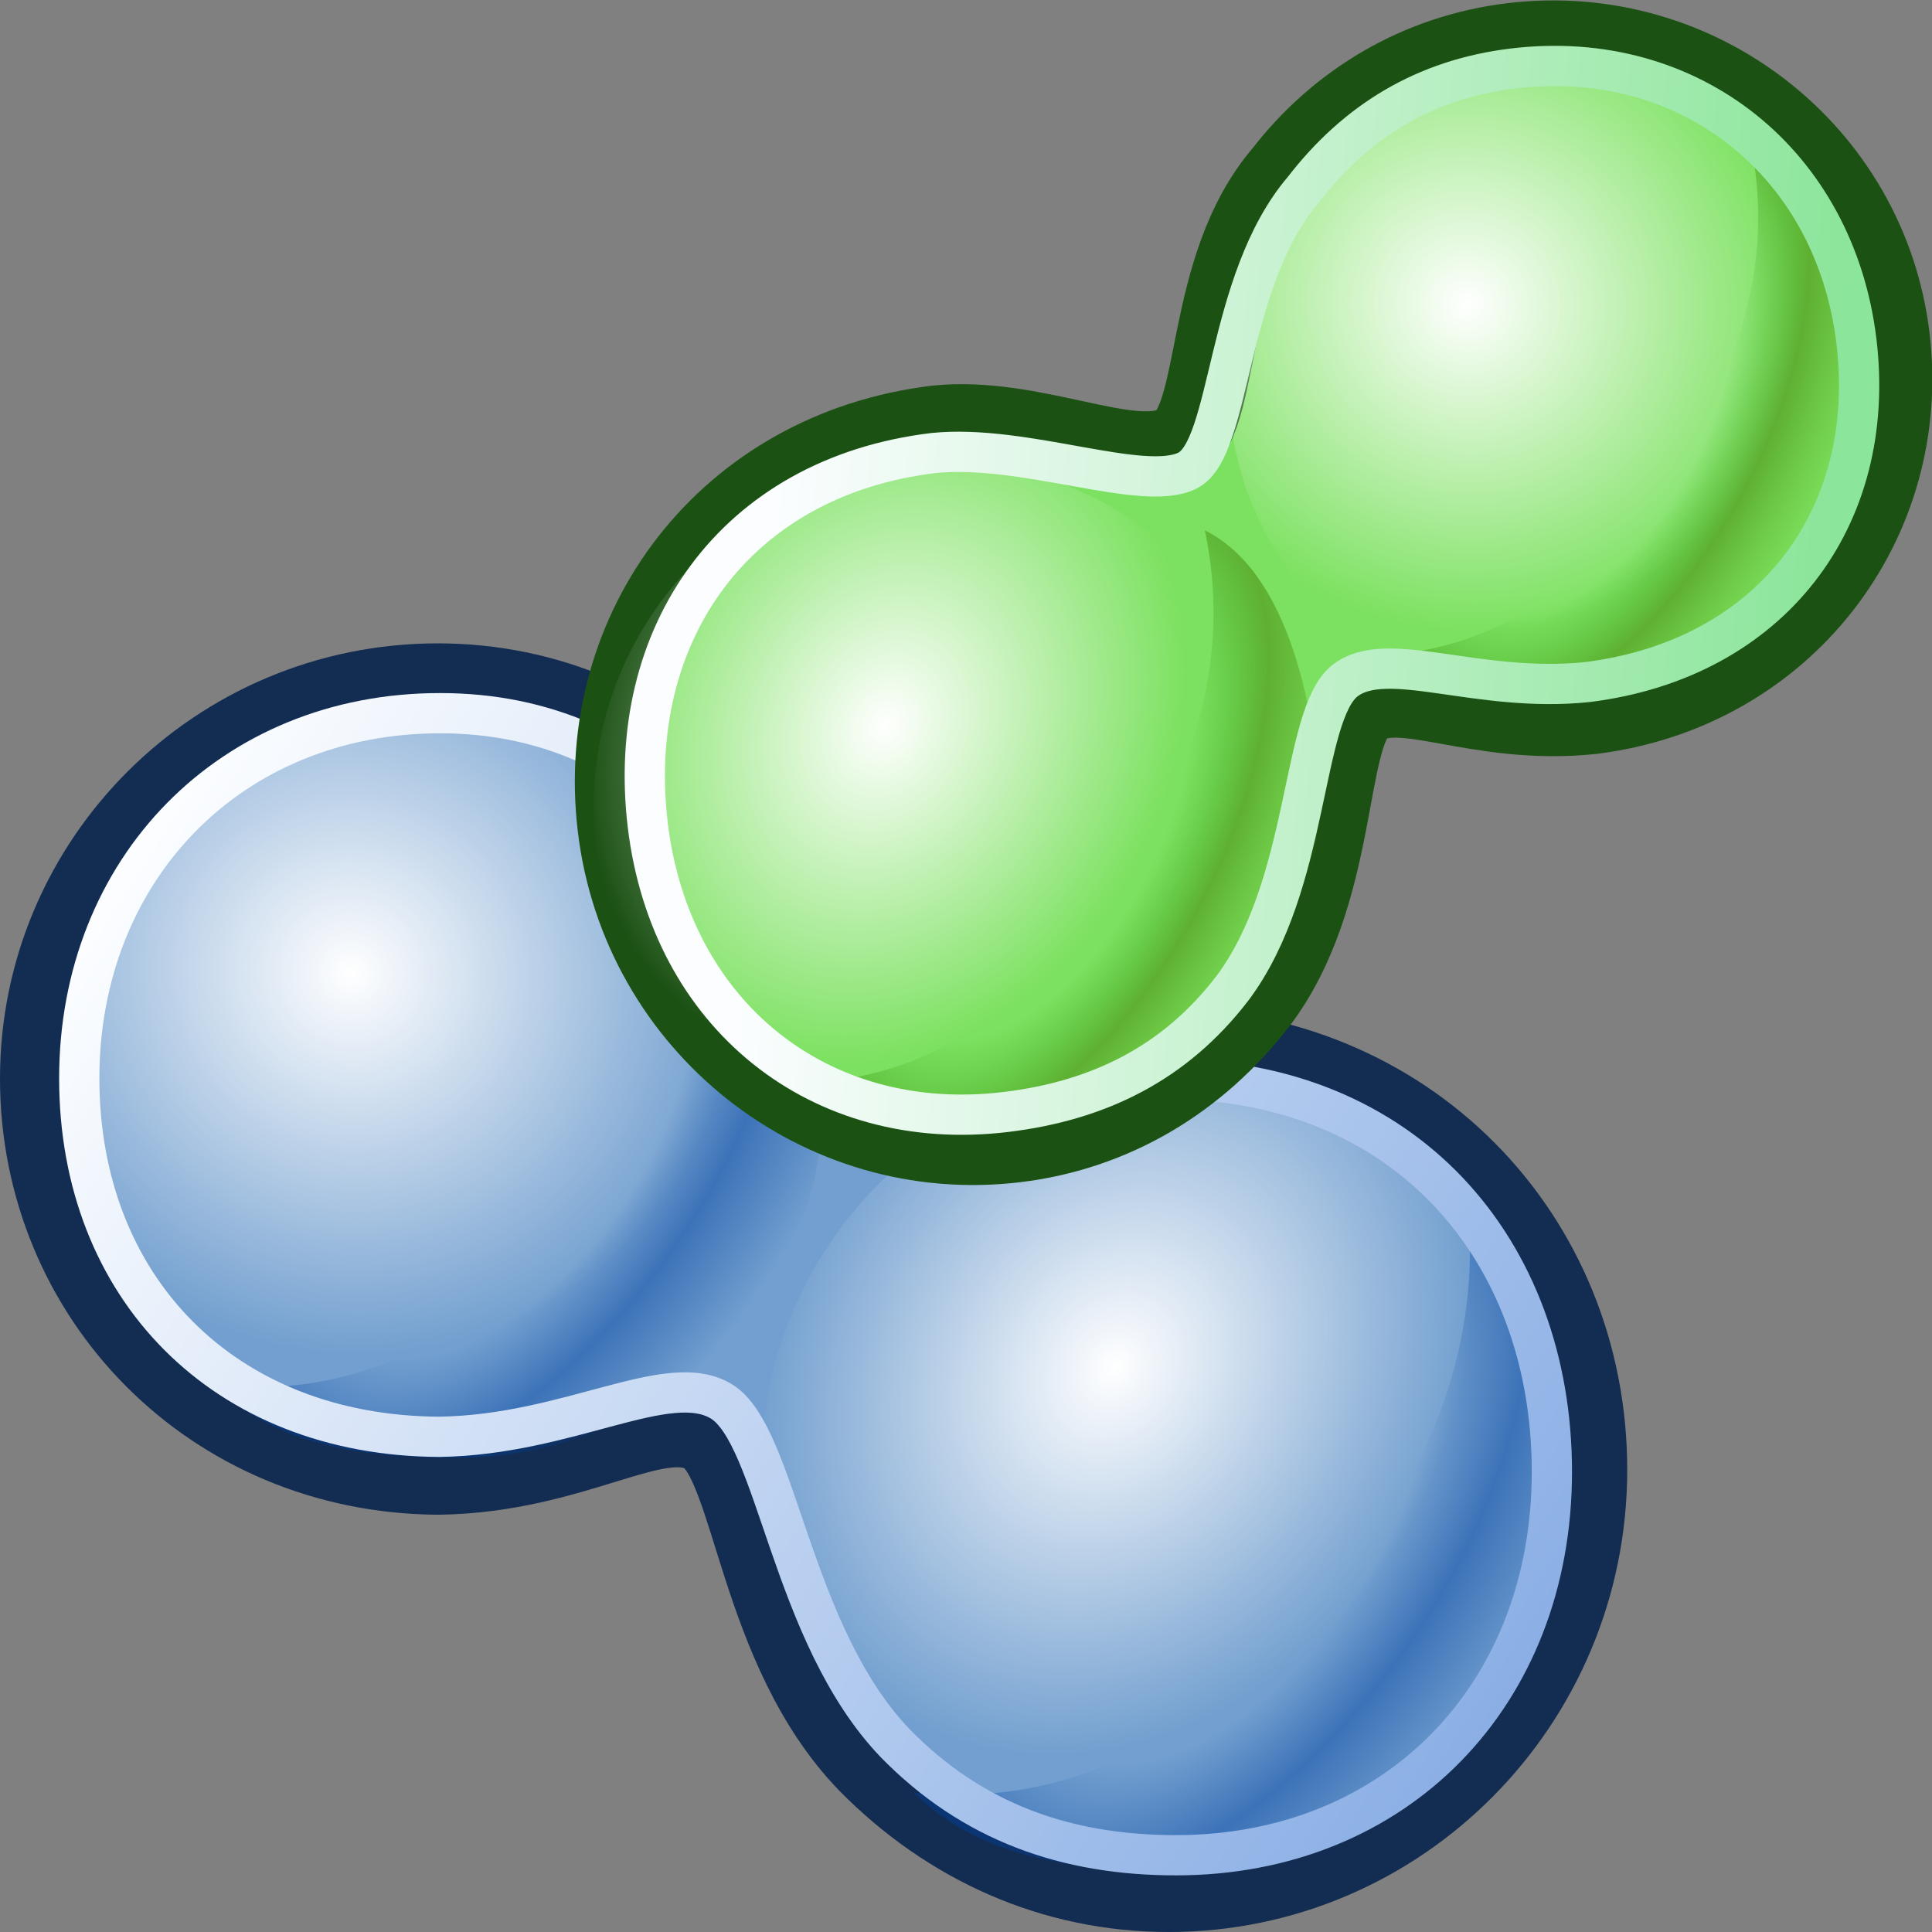 <?xml version="1.0" encoding="UTF-8" standalone="no"?>
<!-- Created with Inkscape (http://www.inkscape.org/) -->
<svg
   xmlns:dc="http://purl.org/dc/elements/1.1/"
   xmlns:cc="http://web.resource.org/cc/"
   xmlns:rdf="http://www.w3.org/1999/02/22-rdf-syntax-ns#"
   xmlns:svg="http://www.w3.org/2000/svg"
   xmlns="http://www.w3.org/2000/svg"
   xmlns:xlink="http://www.w3.org/1999/xlink"
   xmlns:sodipodi="http://sodipodi.sourceforge.net/DTD/sodipodi-0.dtd"
   xmlns:inkscape="http://www.inkscape.org/namespaces/inkscape"
   width="48px"
   height="48px"
   id="svg11495"
   sodipodi:version="0.32"
   inkscape:version="0.44.1"
   sodipodi:docbase="e:\dev_clean\src\houdini\support\icons\sop"
   sodipodi:docname="metagroups.svg">
  <rect width="100%" height="100%" fill="#808080" stroke="none"/>
  <defs
     id="defs11497">
    <linearGradient
       id="linearGradient27620">
      <stop
         id="stop27622"
         offset="0"
         style="stop-color:#00419e;stop-opacity:0;" />
      <stop
         style="stop-color:#169e00;stop-opacity:0;"
         offset="0.445"
         id="stop27624" />
      <stop
         style="stop-color:#3e7900;stop-opacity:0.475;"
         offset="0.673"
         id="stop27626" />
      <stop
         id="stop27628"
         offset="1"
         style="stop-color:#519e00;stop-opacity:0;" />
    </linearGradient>
    <linearGradient
       id="linearGradient27614">
      <stop
         id="stop27616"
         offset="0"
         style="stop-color:#fbfdff;stop-opacity:1;" />
      <stop
         id="stop27618"
         offset="1"
         style="stop-color:#8be59a;stop-opacity:1;" />
    </linearGradient>
    <linearGradient
       id="linearGradient3468">
      <stop
         style="stop-color:#2e3436;stop-opacity:0.392;"
         offset="0"
         id="stop3470" />
      <stop
         style="stop-color:#2e3436;stop-opacity:0;"
         offset="1"
         id="stop3472" />
    </linearGradient>
    <linearGradient
       id="linearGradient11615">
      <stop
         style="stop-color:#fbfdff;stop-opacity:1;"
         offset="0"
         id="stop11617" />
      <stop
         style="stop-color:#8bafe5;stop-opacity:1;"
         offset="1"
         id="stop11619" />
    </linearGradient>
    <linearGradient
       id="linearGradient11593">
      <stop
         style="stop-color:#00419e;stop-opacity:0;"
         offset="0"
         id="stop11595" />
      <stop
         id="stop11607"
         offset="0.445"
         style="stop-color:#00419e;stop-opacity:0;" />
      <stop
         id="stop11603"
         offset="0.673"
         style="stop-color:#00419e;stop-opacity:0.474;" />
      <stop
         style="stop-color:#00419e;stop-opacity:0;"
         offset="1"
         id="stop11597" />
    </linearGradient>
    <linearGradient
       id="linearGradient11576">
      <stop
         style="stop-color:white;stop-opacity:1;"
         offset="0"
         id="stop11578" />
      <stop
         style="stop-color:white;stop-opacity:0;"
         offset="1"
         id="stop11580" />
    </linearGradient>
    <radialGradient
       inkscape:collect="always"
       xlink:href="#linearGradient11576"
       id="radialGradient11582"
       cx="10.511"
       cy="14.044"
       fx="10.511"
       fy="14.044"
       r="10.719"
       gradientUnits="userSpaceOnUse"
       gradientTransform="matrix(0.813,0.62,-0.607,0.795,10.485,-3.642)" />
    <radialGradient
       inkscape:collect="always"
       xlink:href="#linearGradient11576"
       id="radialGradient11586"
       gradientUnits="userSpaceOnUse"
       cx="11.551"
       cy="14.333"
       fx="11.551"
       fy="14.333"
       r="10.719"
       gradientTransform="matrix(0.693,0.436,-0.532,0.847,11.172,-2.837)" />
    <radialGradient
       inkscape:collect="always"
       xlink:href="#linearGradient11593"
       id="radialGradient11605"
       cx="14.36"
       cy="19.118"
       fx="14.36"
       fy="19.118"
       r="9.104"
       gradientTransform="matrix(0.784,0.559,-1.087,1.525,24.181,-18.374)"
       gradientUnits="userSpaceOnUse" />
    <radialGradient
       inkscape:collect="always"
       xlink:href="#linearGradient11593"
       id="radialGradient11611"
       gradientUnits="userSpaceOnUse"
       gradientTransform="matrix(0.842,0.6,-1.168,1.639,46.425,-9.501)"
       cx="14.36"
       cy="19.118"
       fx="14.36"
       fy="19.118"
       r="9.104" />
    <linearGradient
       inkscape:collect="always"
       xlink:href="#linearGradient11615"
       id="linearGradient11621"
       x1="4.54"
       y1="9.17"
       x2="44.793"
       y2="35.012"
       gradientUnits="userSpaceOnUse"
       gradientTransform="matrix(1,0,0,1.007,0,-0.268)" />
    <linearGradient
       inkscape:collect="always"
       xlink:href="#linearGradient11615"
       id="linearGradient2552"
       gradientUnits="userSpaceOnUse"
       gradientTransform="matrix(0.832,0,0,0.835,0.482,12.442)"
       x1="4.54"
       y1="9.17"
       x2="44.793"
       y2="35.012" />
    <radialGradient
       inkscape:collect="always"
       xlink:href="#linearGradient11593"
       id="radialGradient2555"
       gradientUnits="userSpaceOnUse"
       gradientTransform="matrix(0.701,0.498,-0.971,1.36,39.089,4.784)"
       cx="14.36"
       cy="19.118"
       fx="14.36"
       fy="19.118"
       r="9.104" />
    <radialGradient
       inkscape:collect="always"
       xlink:href="#linearGradient11593"
       id="radialGradient2558"
       gradientUnits="userSpaceOnUse"
       gradientTransform="matrix(0.652,0.463,-0.904,1.265,20.59,-2.576)"
       cx="14.36"
       cy="19.118"
       fx="14.36"
       fy="19.118"
       r="9.104" />
    <radialGradient
       inkscape:collect="always"
       xlink:href="#linearGradient11576"
       id="radialGradient2565"
       gradientUnits="userSpaceOnUse"
       gradientTransform="matrix(0.693,0.436,-0.532,0.847,11.172,-2.837)"
       cx="11.551"
       cy="14.333"
       fx="11.551"
       fy="14.333"
       r="10.719" />
    <radialGradient
       inkscape:collect="always"
       xlink:href="#linearGradient11576"
       id="radialGradient2567"
       gradientUnits="userSpaceOnUse"
       gradientTransform="matrix(0.813,0.62,-0.607,0.795,10.485,-3.642)"
       cx="10.511"
       cy="14.044"
       fx="10.511"
       fy="14.044"
       r="10.719" />
    <radialGradient
       inkscape:collect="always"
       xlink:href="#linearGradient3468"
       id="radialGradient3474"
       cx="11.994"
       cy="44.137"
       fx="11.994"
       fy="44.137"
       r="10.876"
       gradientTransform="matrix(1,0,0,0.439,0,24.75)"
       gradientUnits="userSpaceOnUse" />
    <radialGradient
       inkscape:collect="always"
       xlink:href="#linearGradient3468"
       id="radialGradient3476"
       cx="11.994"
       cy="44.137"
       fx="11.994"
       fy="44.137"
       r="10.876"
       gradientTransform="matrix(1,0,0,0.439,0,24.75)"
       gradientUnits="userSpaceOnUse" />
    <radialGradient
       inkscape:collect="always"
       xlink:href="#linearGradient3468"
       id="radialGradient3480"
       gradientUnits="userSpaceOnUse"
       gradientTransform="matrix(1,0,0,0.439,0,24.75)"
       cx="11.994"
       cy="44.137"
       fx="11.994"
       fy="44.137"
       r="10.876" />
    <radialGradient
       inkscape:collect="always"
       xlink:href="#linearGradient11576"
       id="radialGradient27578"
       gradientUnits="userSpaceOnUse"
       gradientTransform="matrix(0.813,0.62,-0.607,0.795,10.485,-3.642)"
       cx="10.511"
       cy="14.044"
       fx="10.511"
       fy="14.044"
       r="10.719" />
    <radialGradient
       inkscape:collect="always"
       xlink:href="#linearGradient11576"
       id="radialGradient27580"
       gradientUnits="userSpaceOnUse"
       gradientTransform="matrix(0.693,0.436,-0.532,0.847,11.172,-2.837)"
       cx="11.551"
       cy="14.333"
       fx="11.551"
       fy="14.333"
       r="10.719" />
    <radialGradient
       inkscape:collect="always"
       xlink:href="#linearGradient27620"
       id="radialGradient27582"
       gradientUnits="userSpaceOnUse"
       gradientTransform="matrix(0.652,0.463,-0.904,1.265,63.517,-30.813)"
       cx="14.36"
       cy="19.118"
       fx="14.36"
       fy="19.118"
       r="9.104" />
    <radialGradient
       inkscape:collect="always"
       xlink:href="#linearGradient27620"
       id="radialGradient27584"
       gradientUnits="userSpaceOnUse"
       gradientTransform="matrix(0.701,0.498,-0.971,1.36,46.599,-23.216)"
       cx="14.36"
       cy="19.118"
       fx="14.36"
       fy="19.118"
       r="9.104" />
    <linearGradient
       inkscape:collect="always"
       xlink:href="#linearGradient27614"
       id="linearGradient27586"
       gradientUnits="userSpaceOnUse"
       gradientTransform="matrix(-0.832,0,0,0.835,64.946,-15.558)"
       x1="39.865"
       y1="17.814"
       x2="3.723"
       y2="24.907" />
    <radialGradient
       inkscape:collect="always"
       xlink:href="#linearGradient11576"
       id="radialGradient27638"
       gradientUnits="userSpaceOnUse"
       gradientTransform="matrix(0.813,0.62,-0.607,0.795,10.485,-3.642)"
       cx="10.511"
       cy="14.044"
       fx="10.511"
       fy="14.044"
       r="10.719" />
    <radialGradient
       inkscape:collect="always"
       xlink:href="#linearGradient11576"
       id="radialGradient27640"
       gradientUnits="userSpaceOnUse"
       gradientTransform="matrix(0.693,0.436,-0.532,0.847,11.172,-2.837)"
       cx="11.551"
       cy="14.333"
       fx="11.551"
       fy="14.333"
       r="10.719" />
    <radialGradient
       inkscape:collect="always"
       xlink:href="#linearGradient27620"
       id="radialGradient27642"
       gradientUnits="userSpaceOnUse"
       gradientTransform="matrix(0.652,0.463,-0.904,1.265,63.517,-30.813)"
       cx="14.36"
       cy="19.118"
       fx="14.36"
       fy="19.118"
       r="9.104" />
    <radialGradient
       inkscape:collect="always"
       xlink:href="#linearGradient27620"
       id="radialGradient27644"
       gradientUnits="userSpaceOnUse"
       gradientTransform="matrix(0.701,0.498,-0.971,1.36,46.599,-23.216)"
       cx="14.36"
       cy="19.118"
       fx="14.36"
       fy="19.118"
       r="9.104" />
    <linearGradient
       inkscape:collect="always"
       xlink:href="#linearGradient27614"
       id="linearGradient27646"
       gradientUnits="userSpaceOnUse"
       gradientTransform="matrix(-0.832,0,0,0.835,64.946,-15.558)"
       x1="39.865"
       y1="17.814"
       x2="3.723"
       y2="24.907" />
  </defs>
  <sodipodi:namedview
     id="base"
     pagecolor="#ffffff"
     bordercolor="#666666"
     borderopacity="1.0"
     inkscape:pageopacity="0.0"
     inkscape:pageshadow="2"
     inkscape:zoom="9.837868"
     inkscape:cx="24.369775"
     inkscape:cy="24.596999"
     inkscape:current-layer="layer1"
     showgrid="true"
     inkscape:grid-bbox="true"
     inkscape:document-units="px"
     inkscape:object-paths="false"
     inkscape:window-width="1332"
     inkscape:window-height="1095"
     inkscape:window-x="294"
     inkscape:window-y="0" />
  <g
     id="layer1"
     inkscape:label="Layer 1"
     inkscape:groupmode="layer">
    <g
       id="g27588">
      <path
         sodipodi:nodetypes="ccscscsscsc"
         d="M 28.822,26.032 C 34.971,26.032 39.428,30.729 39.428,36.516 C 39.428,42.303 34.772,47 29.036,47 C 26.168,47 23.57,45.826 21.564,43.787 C 18.819,40.945 18.723,36.343 17.533,35.631 C 16.343,34.919 14.289,36.581 10.903,36.633 C 5.274,36.607 1,32.211 1,26.796 C 1,21.38 5.425,16.984 10.876,16.984 C 13.602,16.984 16.071,18.083 17.915,19.951 C 20.625,22.429 20.553,26.927 21.978,27.44 C 23.395,27.951 26.031,26.08 28.822,26.032 z "
         style="color:black;fill:#729fcf;fill-opacity:1;fill-rule:evenodd;stroke:#132c51;stroke-width:2;stroke-linecap:butt;stroke-linejoin:round;marker:none;marker-start:none;marker-mid:none;marker-end:none;stroke-miterlimit:4;stroke-dasharray:none;stroke-dashoffset:0;stroke-opacity:1;visibility:visible;display:inline;overflow:visible"
         id="path11546" />
      <path
         transform="matrix(0.881,0,0,0.879,-0.534,11.823)"
         d="M 23.492 16.986 A 10.594 10.594 0 1 1  2.304,16.986 A 10.594 10.594 0 1 1  23.492 16.986 z"
         sodipodi:ry="10.593985"
         sodipodi:rx="10.593985"
         sodipodi:cy="16.986053"
         sodipodi:cx="12.898006"
         id="path11566"
         style="color:black;fill:url(#radialGradient2567);fill-opacity:1;fill-rule:evenodd;stroke:none;stroke-width:0.25;stroke-linecap:butt;stroke-linejoin:round;marker:none;marker-start:none;marker-mid:none;marker-end:none;stroke-miterlimit:4;stroke-dasharray:none;stroke-dashoffset:0;stroke-opacity:1;visibility:visible;display:inline;overflow:visible"
         sodipodi:type="arc" />
      <path
         transform="matrix(0.949,0,0,0.946,16.724,20.406)"
         d="M 23.492 16.986 A 10.594 10.594 0 1 1  2.304,16.986 A 10.594 10.594 0 1 1  23.492 16.986 z"
         sodipodi:ry="10.593985"
         sodipodi:rx="10.593985"
         sodipodi:cy="16.986053"
         sodipodi:cx="12.898006"
         id="path11584"
         style="color:black;fill:url(#radialGradient2565);fill-opacity:1;fill-rule:evenodd;stroke:none;stroke-width:0.25;stroke-linecap:butt;stroke-linejoin:round;marker:none;marker-start:none;marker-mid:none;marker-end:none;stroke-miterlimit:4;stroke-dasharray:none;stroke-dashoffset:0;stroke-opacity:1;visibility:visible;display:inline;overflow:visible"
         sodipodi:type="arc" />
      <path
         sodipodi:nodetypes="cscssc"
         id="path11588"
         d="M 5.325,34.412 C 8.401,34.744 11.504,33.644 14.666,30.129 C 17.828,26.613 18.382,23.364 18.157,20.878 C 20.048,22.119 20.429,25.174 20.429,27.519 C 20.429,32.21 16.342,36.215 11.444,36.215 C 8.994,36.215 6.931,35.952 5.325,34.412 z "
         style="color:black;fill:url(#radialGradient2558);fill-opacity:1;fill-rule:evenodd;stroke:none;stroke-width:1;stroke-linecap:butt;stroke-linejoin:round;marker:none;marker-start:none;marker-mid:none;marker-end:none;stroke-miterlimit:4;stroke-dasharray:none;stroke-dashoffset:0;stroke-opacity:1;visibility:visible;display:inline;overflow:visible" />
      <path
         sodipodi:nodetypes="cscssc"
         id="path11609"
         d="M 22.685,44.531 C 25.99,44.888 29.325,43.706 32.723,39.929 C 36.12,36.151 36.716,32.659 36.474,29.987 C 38.507,31.321 38.916,34.604 38.916,37.125 C 38.916,42.165 34.524,46.47 29.26,46.47 C 26.628,46.47 24.41,46.187 22.685,44.531 z "
         style="color:black;fill:url(#radialGradient2555);fill-opacity:1;fill-rule:evenodd;stroke:none;stroke-width:1;stroke-linecap:butt;stroke-linejoin:round;marker:none;marker-start:none;marker-mid:none;marker-end:none;stroke-miterlimit:4;stroke-dasharray:none;stroke-dashoffset:0;stroke-opacity:1;visibility:visible;display:inline;overflow:visible" />
      <path
         sodipodi:nodetypes="ccscscsscsc"
         d="M 29.011,26.811 C 34.872,26.811 38.556,31.015 38.556,36.566 C 38.556,42.116 34.682,46.093 29.215,46.093 C 26.481,46.093 24.156,45.268 22.244,43.313 C 19.628,40.587 19.31,35.646 17.914,34.812 C 16.589,34.02 14.146,35.647 10.919,35.697 C 5.554,35.672 1.969,31.984 1.969,26.79 C 1.969,21.595 5.735,17.719 10.931,17.719 C 13.528,17.719 15.656,18.698 17.414,20.489 C 19.996,22.866 20.379,27.708 21.736,28.2 C 23.088,28.69 26.351,26.857 29.011,26.811 z "
         style="color:black;fill:none;fill-opacity:1;fill-rule:evenodd;stroke:url(#linearGradient2552);stroke-width:1;stroke-linecap:butt;stroke-linejoin:round;marker:none;marker-start:none;marker-mid:none;marker-end:none;stroke-miterlimit:4;stroke-dasharray:none;stroke-dashoffset:0;stroke-opacity:1;visibility:visible;display:inline;overflow:visible"
         id="path11613" />
    </g>
    <g
       id="g27630"
       transform="matrix(0.848,-0.102,0.102,0.848,-7.567,15.978)">
      <path
         sodipodi:nodetypes="ccscscsscsc"
         d="M 36.606,-1.968 C 30.457,-1.968 26,2.729 26,8.516 C 26,14.303 30.656,19 36.392,19 C 39.26,19 41.858,17.826 43.864,15.787 C 46.609,12.945 46.705,8.343 47.895,7.631 C 49.085,6.919 51.139,8.581 54.525,8.633 C 60.154,8.607 64.428,4.211 64.428,-1.204 C 64.428,-6.62 60.003,-11.016 54.552,-11.016 C 51.826,-11.016 49.357,-9.917 47.513,-8.049 C 44.803,-5.571 44.875,-1.073 43.45,-0.56 C 42.033,-0.049 39.397,-1.92 36.606,-1.968 z "
         style="color:black;fill:#7ce160;fill-opacity:1;fill-rule:evenodd;stroke:#1b5113;stroke-width:2.342;stroke-linecap:butt;stroke-linejoin:round;marker:none;marker-start:none;marker-mid:none;marker-end:none;stroke-miterlimit:4;stroke-dasharray:none;stroke-dashoffset:0;stroke-opacity:1;visibility:visible;display:inline;overflow:visible"
         id="path27566" />
      <path
         transform="matrix(0.881,0,0,0.879,43.083,-15.978)"
         d="M 23.492 16.986 A 10.594 10.594 0 1 1  2.304,16.986 A 10.594 10.594 0 1 1  23.492 16.986 z"
         sodipodi:ry="10.593985"
         sodipodi:rx="10.593985"
         sodipodi:cy="16.986053"
         sodipodi:cx="12.898006"
         id="path27568"
         style="color:black;fill:url(#radialGradient27638);fill-opacity:1;fill-rule:evenodd;stroke:none;stroke-width:0.25;stroke-linecap:butt;stroke-linejoin:round;marker:none;marker-start:none;marker-mid:none;marker-end:none;stroke-miterlimit:4;stroke-dasharray:none;stroke-dashoffset:0;stroke-opacity:1;visibility:visible;display:inline;overflow:visible"
         sodipodi:type="arc" />
      <path
         transform="matrix(0.949,0,0,0.946,23.115,-7.048)"
         d="M 23.492 16.986 A 10.594 10.594 0 1 1  2.304,16.986 A 10.594 10.594 0 1 1  23.492 16.986 z"
         sodipodi:ry="10.593985"
         sodipodi:rx="10.593985"
         sodipodi:cy="16.986053"
         sodipodi:cx="12.898006"
         id="path27570"
         style="color:black;fill:url(#radialGradient27640);fill-opacity:1;fill-rule:evenodd;stroke:none;stroke-width:0.25;stroke-linecap:butt;stroke-linejoin:round;marker:none;marker-start:none;marker-mid:none;marker-end:none;stroke-miterlimit:4;stroke-dasharray:none;stroke-dashoffset:0;stroke-opacity:1;visibility:visible;display:inline;overflow:visible"
         sodipodi:type="arc" />
      <path
         sodipodi:nodetypes="cscssc"
         id="path27572"
         d="M 48.252,6.174 C 51.328,6.507 54.431,5.407 57.593,1.891 C 60.754,-1.624 61.309,-4.873 61.083,-7.36 C 62.975,-6.119 63.356,-3.063 63.356,-0.718 C 63.356,3.973 59.269,7.978 54.37,7.978 C 51.921,7.978 49.857,7.715 48.252,6.174 z "
         style="color:black;fill:url(#radialGradient27642);fill-opacity:1;fill-rule:evenodd;stroke:none;stroke-width:1;stroke-linecap:butt;stroke-linejoin:round;marker:none;marker-start:none;marker-mid:none;marker-end:none;stroke-miterlimit:4;stroke-dasharray:none;stroke-dashoffset:0;stroke-opacity:1;visibility:visible;display:inline;overflow:visible" />
      <path
         sodipodi:nodetypes="cscssc"
         id="path27574"
         d="M 30.194,16.531 C 33.5,16.888 36.834,15.706 40.232,11.929 C 43.63,8.151 44.225,4.659 43.983,1.987 C 46.016,3.321 46.425,6.604 46.425,9.125 C 46.425,14.165 42.033,18.47 36.769,18.47 C 34.137,18.47 31.92,18.187 30.194,16.531 z "
         style="color:black;fill:url(#radialGradient27644);fill-opacity:1;fill-rule:evenodd;stroke:none;stroke-width:1;stroke-linecap:butt;stroke-linejoin:round;marker:none;marker-start:none;marker-mid:none;marker-end:none;stroke-miterlimit:4;stroke-dasharray:none;stroke-dashoffset:0;stroke-opacity:1;visibility:visible;display:inline;overflow:visible" />
      <path
         sodipodi:nodetypes="ccscscsscsc"
         d="M 36.417,-1.189 C 30.556,-1.189 26.872,3.015 26.872,8.566 C 26.872,14.116 30.746,18.093 36.213,18.093 C 38.946,18.093 41.272,17.268 43.184,15.313 C 45.8,12.587 46.118,7.646 47.514,6.812 C 48.839,6.02 51.282,7.647 54.509,7.697 C 59.874,7.672 63.459,3.984 63.459,-1.21 C 63.459,-6.405 59.693,-10.281 54.497,-10.281 C 51.899,-10.281 49.772,-9.302 48.014,-7.511 C 45.432,-5.134 45.049,-0.292 43.692,0.2 C 42.34,0.69 39.077,-1.143 36.417,-1.189 z "
         style="color:black;fill:none;fill-opacity:1;fill-rule:evenodd;stroke:url(#linearGradient27646);stroke-width:1.171;stroke-linecap:butt;stroke-linejoin:round;marker:none;marker-start:none;marker-mid:none;marker-end:none;stroke-miterlimit:4;stroke-dasharray:none;stroke-dashoffset:0;stroke-opacity:1;visibility:visible;display:inline;overflow:visible"
         id="path27576" />
    </g>
  </g>
</svg>
